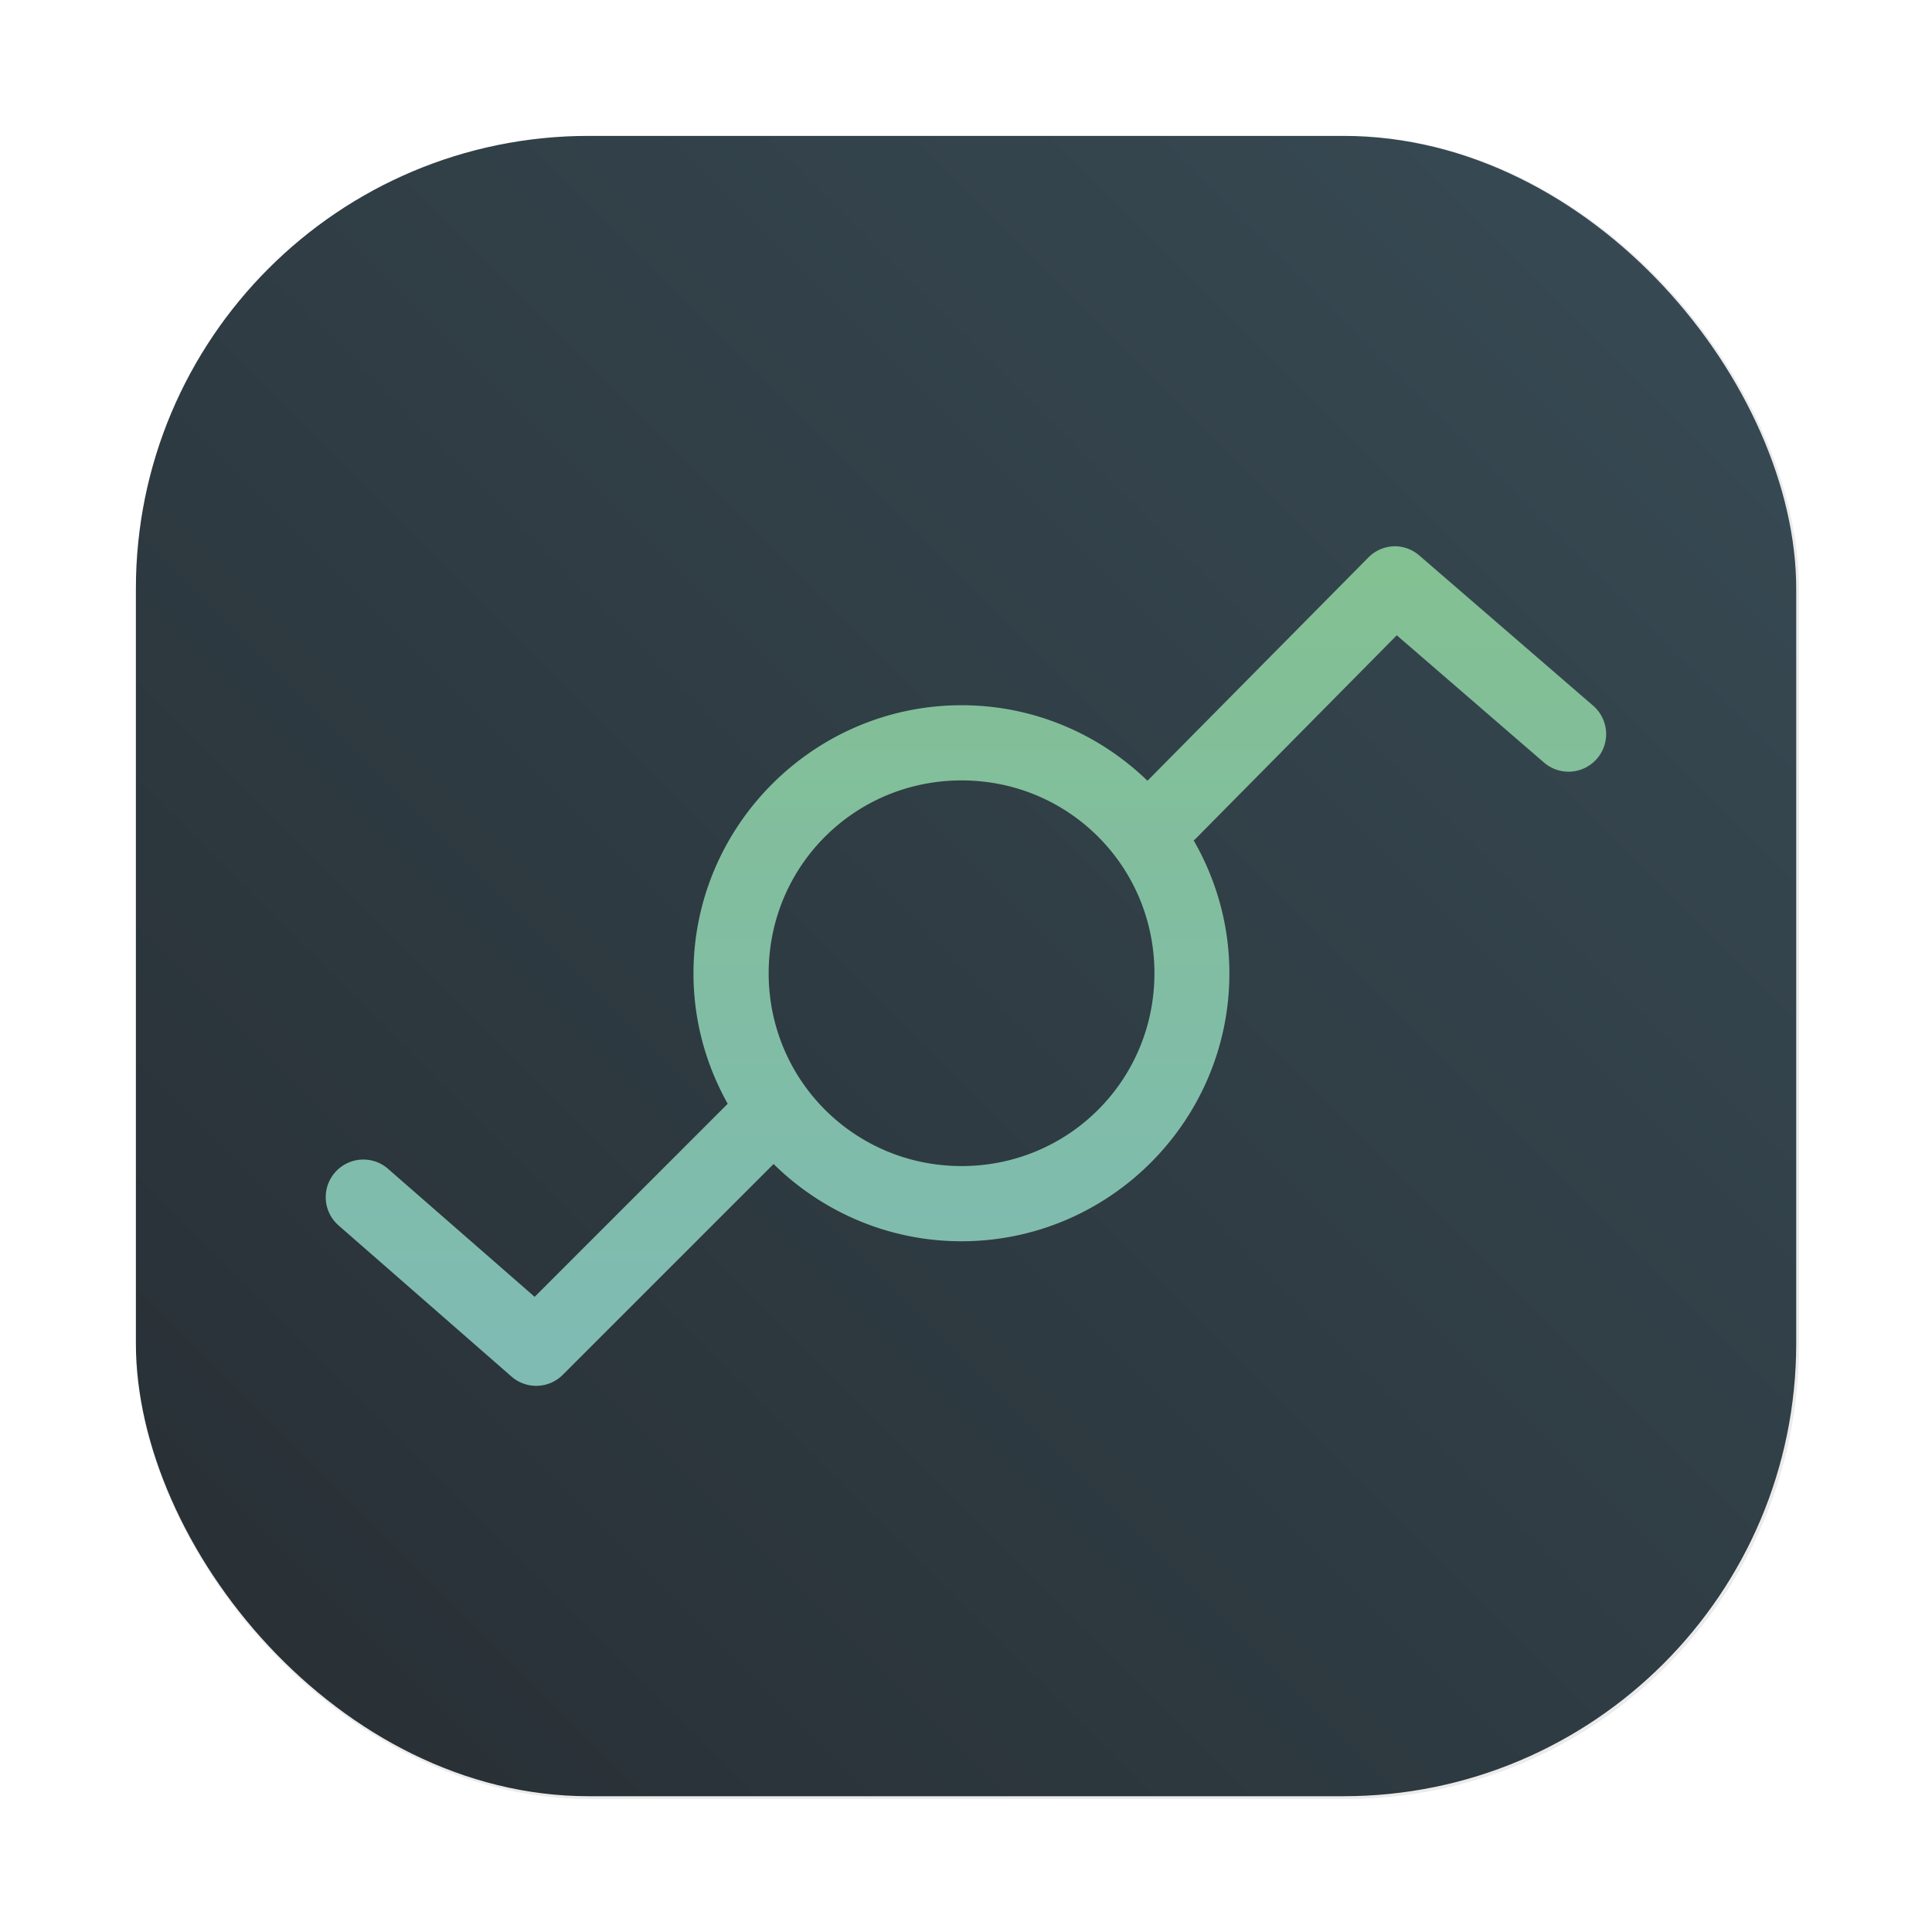 <?xml version="1.0" encoding="UTF-8"?>
<svg width="64" height="64" version="1.1" viewBox="0 0 16.933 16.933" xmlns="http://www.w3.org/2000/svg" xmlns:cc="http://creativecommons.org/ns#" xmlns:dc="http://purl.org/dc/elements/1.1/" xmlns:rdf="http://www.w3.org/1999/02/22-rdf-syntax-ns#">
 <defs>
  <linearGradient id="linearGradient858" x1="30.459" x2="30.459" y1="47.644" y2="16.147" gradientTransform="matrix(.22 0 0 .22 1.441 1.441)" gradientUnits="userSpaceOnUse">
   <stop stop-color="#7fbbb3" offset="0"/>
   <stop stop-color="#83c092" offset="1"/>
  </linearGradient>
  <style type="text/css"/>
  <style type="text/css"/>
  <filter id="filter1057" x="-.027" y="-.027" width="1.054" height="1.054" color-interpolation-filters="sRGB">
   <feGaussianBlur stdDeviation="0.619"/>
  </filter>
  <linearGradient id="linearGradient1053" x1="-127" x2="-72" y1="60" y2="5" gradientTransform="matrix(.265 0 0 .265 34.792 -.135)" gradientUnits="userSpaceOnUse">
   <stop stop-color="#272e33" offset="0"/>
   <stop stop-color="#384b55" offset="1"/>
  </linearGradient>
  <style type="text/css"/>
  <style type="text/css"/>
  <style type="text/css"/>
  <style type="text/css"/>
  <style type="text/css"/>
  <style type="text/css"/>
  <style type="text/css"/>
 </defs>
 <rect transform="scale(.265)" x="4.5" y="4.5" width="55" height="55" ry="15" fill="#1e2326" filter="url(#filter1057)" opacity=".3" stroke-linecap="round" stroke-width="2.744"/>
 <rect x="1.191" y="1.191" width="14.552" height="14.552" ry="3.969" fill="url(#linearGradient1053)" stroke-linecap="round" stroke-width=".726"/>
 <path d="m12.217 4.788a0.329 0.329 0 0 0-0.225 0.099l-1.935 1.956c-0.423-0.409-0.997-0.662-1.629-0.662-1.294 1.1e-6 -2.35 1.057-2.35 2.35 2e-7 0.415 0.11 0.804 0.3 1.143l-1.692 1.692-1.284-1.121a0.329 0.329 0 0 0-0.465 0.03 0.329 0.329 0 0 0 0.03 0.465l1.515 1.324a0.329 0.329 0 0 0 0.451-0.015l1.847-1.847c0.425 0.418 1.007 0.677 1.647 0.677 1.294 0 2.348-1.055 2.348-2.348 0-0.424-0.115-0.821-0.313-1.165a0.329 0.329 0 0 0 0.026-0.024l1.754-1.774 1.29 1.115a0.329 0.329 0 0 0 0.465-0.034 0.329 0.329 0 0 0-0.034-0.464l-1.523-1.316a0.329 0.329 0 0 0-0.201-0.081 0.329 0.329 0 0 0-0.023 0zm-3.789 2.052c0.938-5e-7 1.69 0.753 1.69 1.69-1e-6 0.938-0.753 1.69-1.69 1.69-0.938-1e-6 -1.691-0.753-1.691-1.69 2e-7 -0.938 0.753-1.69 1.691-1.69z" color="#1e2326" color-rendering="auto" dominant-baseline="auto" fill="url(#linearGradient858)" image-rendering="auto" shape-rendering="auto" solid-color="#1e2326" stop-color="#1e2326" stroke-width=".22" style="font-feature-settings:normal;font-variant-alternates:normal;font-variant-caps:normal;font-variant-east-asian:normal;font-variant-ligatures:normal;font-variant-numeric:normal;font-variant-position:normal;font-variation-settings:normal;inline-size:0;isolation:auto;mix-blend-mode:normal;paint-order:stroke markers fill;shape-margin:0;shape-padding:0;text-decoration-color:#1e2326;text-decoration-line:none;text-decoration-style:solid;text-indent:0;text-orientation:mixed;text-transform:none;white-space:normal"/>
 <g fill="#495156">
  <g transform="matrix(.265 0 0 .265 19.633 2.4476e-8)">
   <circle cx="-1248.7" cy="-1241.6" r="0"/>
   <circle cx="-149.15" cy="23.855" r="0" fill-rule="evenodd"/>
   <circle cx="-1248.7" cy="-1241.6" r="0"/>
   <circle cx="-149.15" cy="23.855" r="0" fill-rule="evenodd"/>
   <circle cx="-1124.8" cy="-1279.3" r="0"/>
   <g transform="matrix(3.78,0,0,3.78,123.83,-38.184)" stroke-width=".265">
    <circle cx="-299.02" cy="-338.77" r="0"/>
    <circle cx="-8.106" cy="-3.949" r="0" fill-rule="evenodd"/>
    <circle cx="-278.25" cy="-357.69" r="0"/>
    <circle cx="12.663" cy="-22.859" r="0" fill-rule="evenodd"/>
   </g>
  </g>
  <circle cx="-254.23" cy="-338.47" r="0" stroke-width=".265"/>
  <g transform="translate(76.129 -10.103)" stroke-width=".265">
   <circle cx="-299.02" cy="-338.77" r="0"/>
   <circle cx="-8.106" cy="-3.949" r="0" fill-rule="evenodd"/>
   <circle cx="-278.25" cy="-357.69" r="0"/>
   <circle cx="12.663" cy="-22.859" r="0" fill-rule="evenodd"/>
  </g>
 </g>
</svg>
